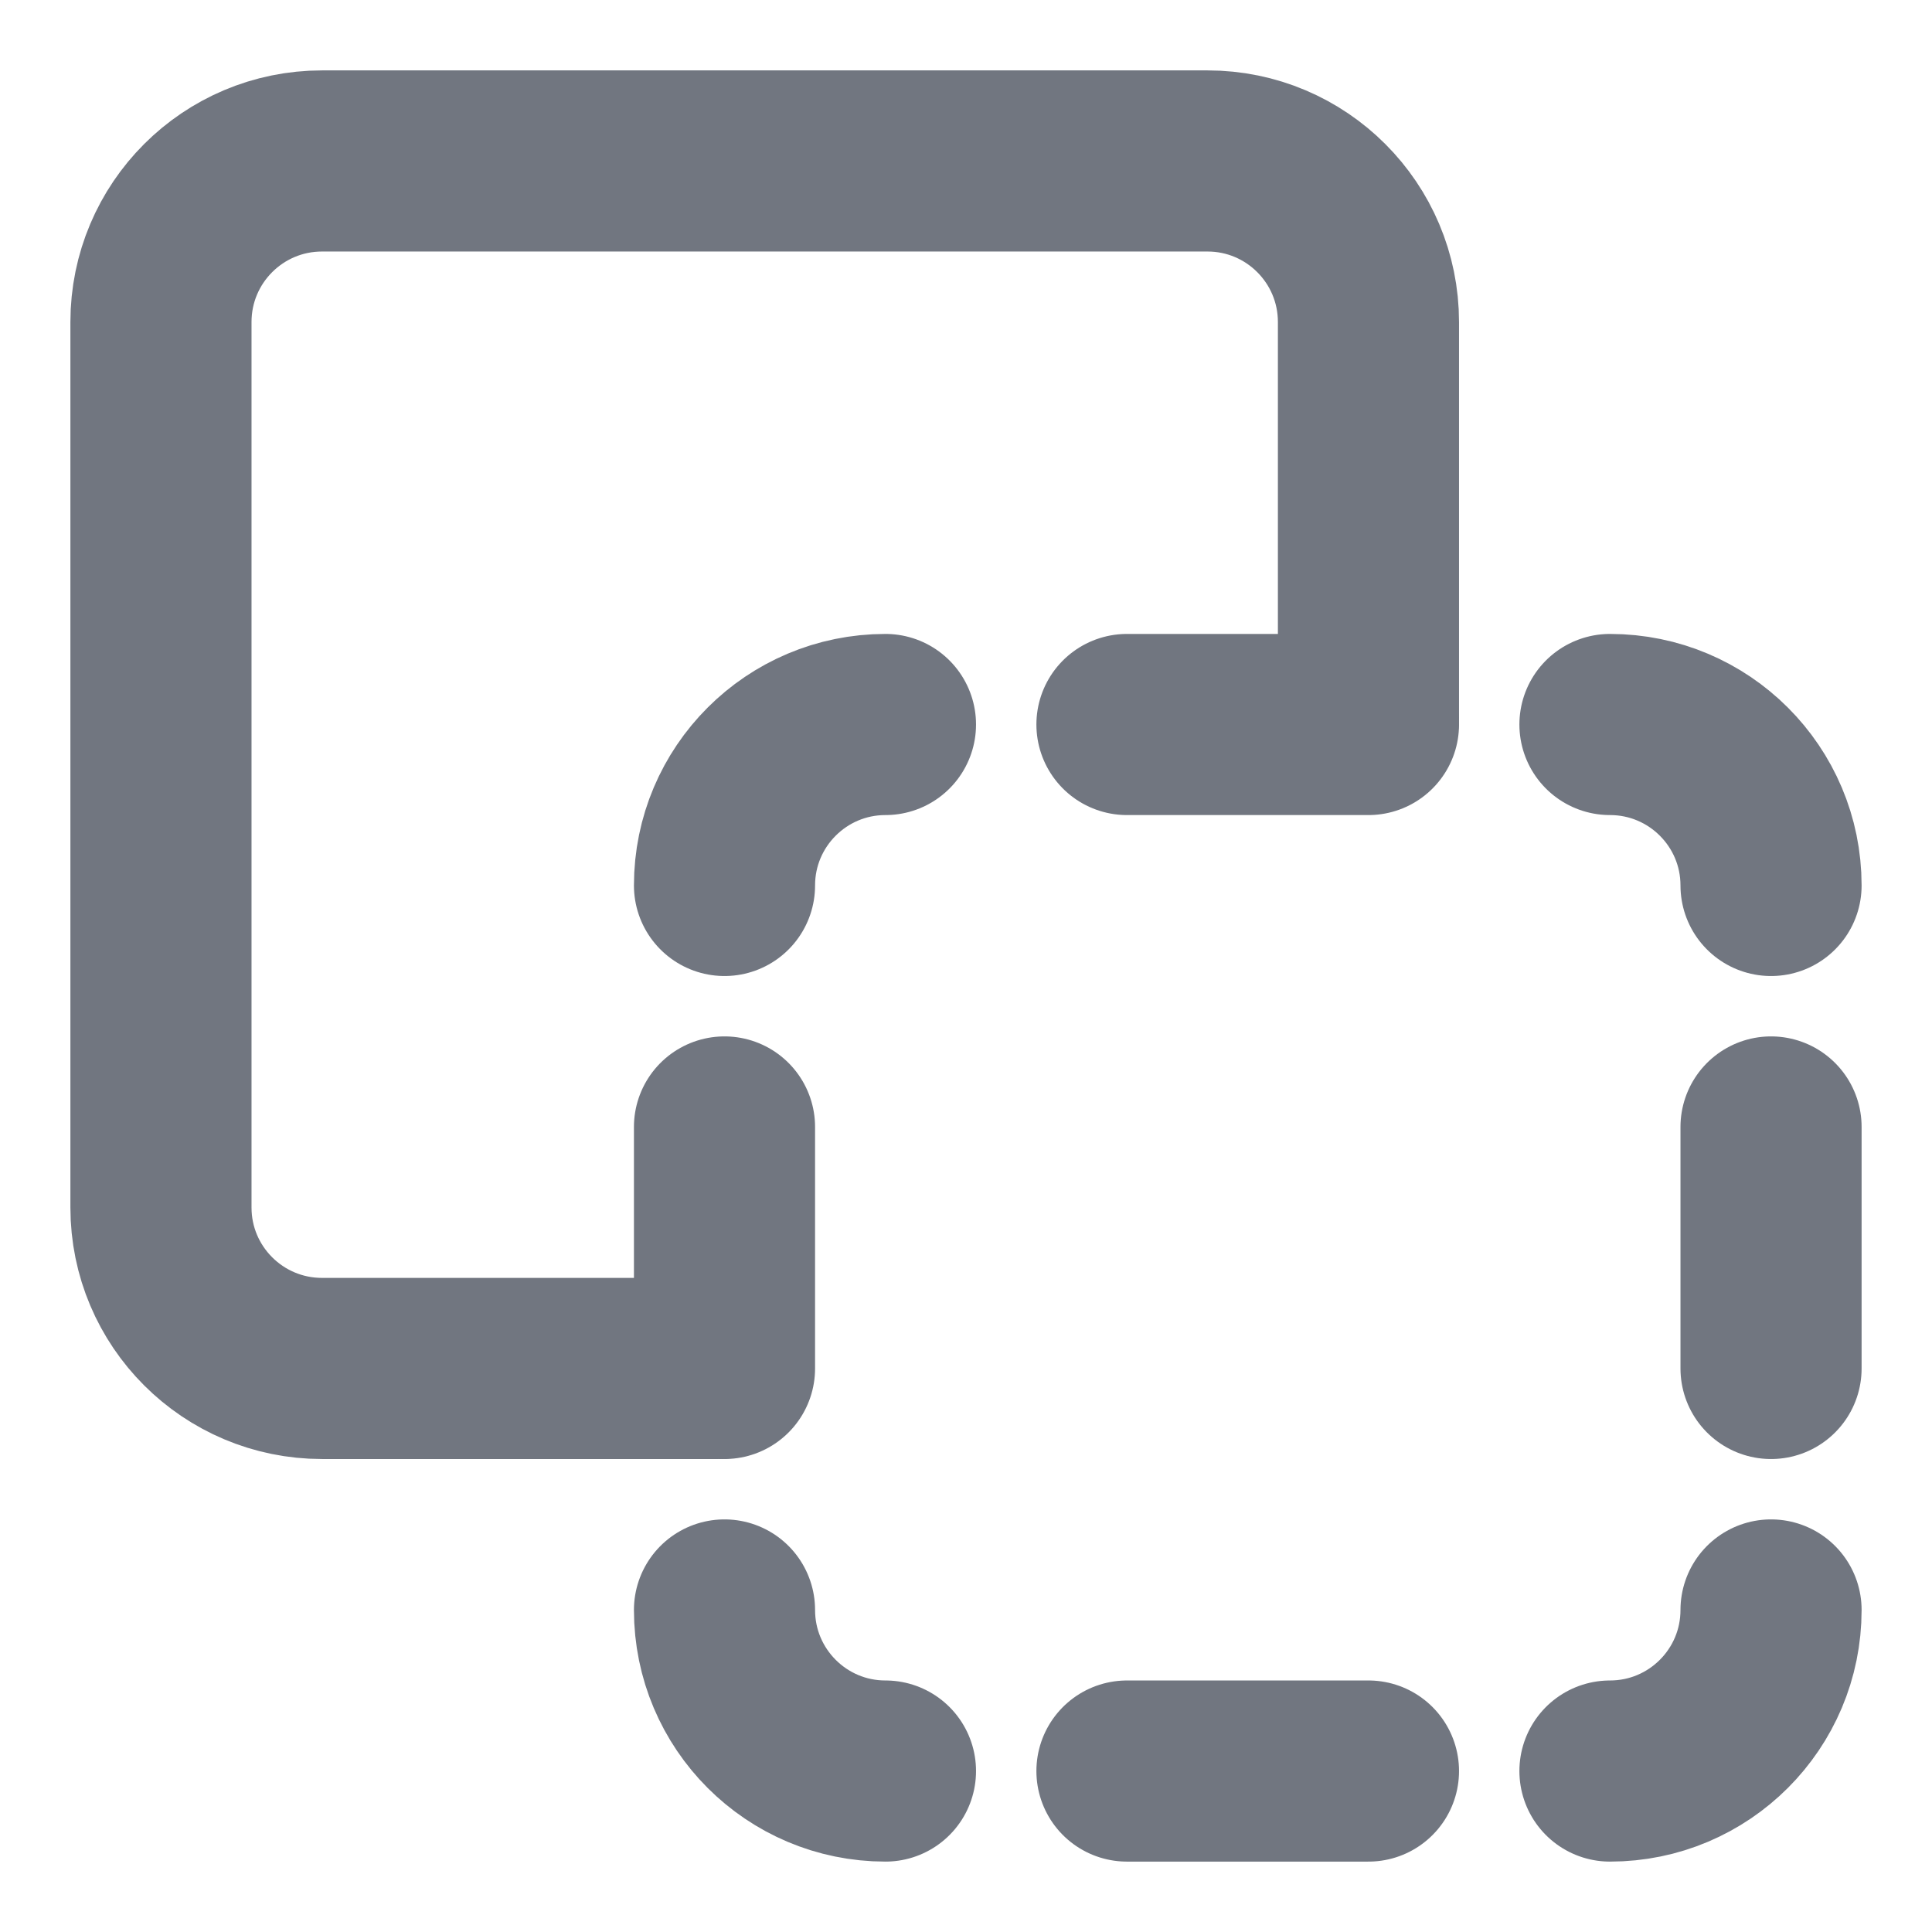 <svg 
    class="mx-2" 
    width="16" 
    height="16" 
    viewBox="0 0 16 16" 
    fill="none" 
    xmlns="http://www.w3.org/2000/svg"
    style="cursor: pointer;"
>
    <path d="M11.333 5.949V2.667C11.333 1.93 10.736 1.333 10 1.333H2.667C1.93 1.333 1.333 1.93 1.333 2.667V10C1.333 10.736 1.93 11.333 2.667 11.333H5.949" stroke="#717680" stroke-width="1.5" stroke-linecap="round" stroke-linejoin="round"/>
    <path d="M13.333 6C14.07 6 14.667 6.597 14.667 7.333M7.333 6C6.597 6 6 6.597 6 7.333M13.333 14.667C14.07 14.667 14.667 14.07 14.667 13.333M7.333 14.667C6.597 14.667 6 14.07 6 13.333M9.333 6H11.333M9.333 14.667H11.333M14.667 9.333V11.333M6 9.333V11.333" stroke="#717680" stroke-width="1.5" stroke-linecap="round" stroke-linejoin="round"/>
</svg>
